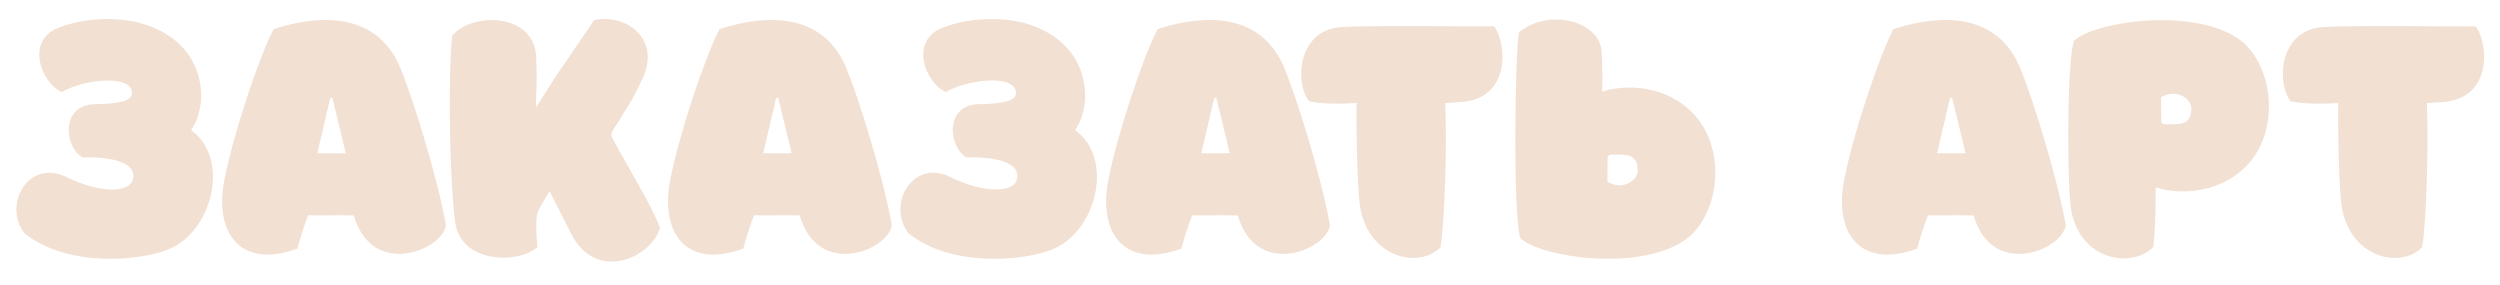 <svg width="324" height="37" viewBox="0 0 324 37" fill="none" xmlns="http://www.w3.org/2000/svg">
<path d="M24.756 16.86C29.916 20.55 27.516 30.03 21.846 32.31C17.916 33.9 8.616 34.62 3.186 30.24C0.306 26.61 3.666 20.55 8.556 22.92C12.786 25.02 16.746 25.08 17.226 23.25C17.766 21.21 14.856 20.28 10.716 20.4C8.346 19.14 7.776 13.59 12.306 13.5C15.156 13.47 17.136 13.14 17.106 12.06C17.076 9.45 10.386 10.41 8.016 11.94C5.226 10.62 3.366 5.28 7.506 3.63C11.586 2.01 16.146 2.34 18.546 3.09C25.626 5.28 26.316 10.89 26.016 13.41C25.836 14.73 25.446 15.9 24.756 16.86ZM29.058 23.4C30.228 17.37 33.528 7.53 35.448 3.78C39.558 2.43 48.498 0.54 51.918 8.88C53.538 12.84 56.658 22.86 57.798 29.16C57.378 32.43 48.228 36.15 45.858 27.93C43.968 27.84 41.868 27.96 39.948 27.9C39.438 29.16 38.958 30.66 38.538 32.22C31.158 34.92 27.768 30.21 29.058 23.4ZM41.118 19.86C42.408 19.86 43.578 19.86 44.808 19.86C44.238 17.43 43.638 15.06 43.068 12.66C42.978 12.69 42.888 12.69 42.798 12.69C42.258 15.06 41.688 17.4 41.118 19.86ZM69.46 13.92C70.48 12.36 71.35 10.95 72.25 9.57C73.39 7.86 75.88 4.32 76.99 2.61C81.25 1.71 85.72 5.13 83.23 10.29C81.67 13.59 81.31 13.8 79.42 16.92C79.18 17.28 79.18 17.55 79.39 17.94C81.58 22.08 84.4 26.49 85.54 29.52C84.4 33.45 77.23 36.63 74.05 30.33C73.39 29.07 72.64 27.57 71.23 24.78C70.54 25.89 69.67 27.27 69.58 27.93C69.46 28.56 69.49 30.33 69.64 32.04C67.06 34.26 59.71 34.14 58.99 28.77C58.3 23.73 58.03 10.35 58.6 4.65C61 1.59 69.28 1.53 69.49 7.44C69.61 11.04 69.55 10.62 69.46 13.23C69.46 13.41 69.46 13.56 69.46 13.92ZM86.846 23.4C88.016 17.37 91.316 7.53 93.236 3.78C97.346 2.43 106.286 0.54 109.706 8.88C111.326 12.84 114.446 22.86 115.586 29.16C115.166 32.43 106.016 36.15 103.646 27.93C101.756 27.84 99.656 27.96 97.736 27.9C97.226 29.16 96.746 30.66 96.326 32.22C88.946 34.92 85.556 30.21 86.846 23.4ZM98.906 19.86C100.196 19.86 101.366 19.86 102.596 19.86C102.026 17.43 101.426 15.06 100.856 12.66C100.766 12.69 100.676 12.69 100.586 12.69C100.046 15.06 99.476 17.4 98.906 19.86ZM139.321 16.86C144.481 20.55 142.081 30.03 136.411 32.31C132.481 33.9 123.181 34.62 117.751 30.24C114.871 26.61 118.231 20.55 123.121 22.92C127.351 25.02 131.311 25.08 131.791 23.25C132.331 21.21 129.421 20.28 125.281 20.4C122.911 19.14 122.341 13.59 126.871 13.5C129.721 13.47 131.701 13.14 131.671 12.06C131.641 9.45 124.951 10.41 122.581 11.94C119.791 10.62 117.931 5.28 122.071 3.63C126.151 2.01 130.711 2.34 133.111 3.09C140.191 5.28 140.881 10.89 140.581 13.41C140.401 14.73 140.011 15.9 139.321 16.86ZM143.624 23.4C144.794 17.37 148.094 7.53 150.014 3.78C154.124 2.43 163.064 0.54 166.484 8.88C168.104 12.84 171.224 22.86 172.364 29.16C171.944 32.43 162.794 36.15 160.424 27.93C158.534 27.84 156.434 27.96 154.514 27.9C154.004 29.16 153.524 30.66 153.104 32.22C145.724 34.92 142.334 30.21 143.624 23.4ZM155.684 19.86C156.974 19.86 158.144 19.86 159.374 19.86C158.804 17.43 158.204 15.06 157.634 12.66C157.544 12.69 157.454 12.69 157.364 12.69C156.824 15.06 156.254 17.4 155.684 19.86ZM193.637 3.42C195.227 5.46 195.977 12.84 189.227 13.23C188.177 13.29 187.427 13.35 187.307 13.35C187.517 18.81 187.277 27.99 186.707 32.01C184.187 34.74 177.617 33.75 176.297 27C175.997 25.35 175.757 18.9 175.817 13.35C173.837 13.47 171.617 13.5 169.667 13.14C167.747 10.71 168.167 3.84 173.867 3.51C177.647 3.27 190.217 3.45 193.637 3.42ZM207.843 11.85C208.293 11.58 213.693 10.2 218.223 13.62C224.223 18.12 223.053 27.96 218.283 31.17C212.283 35.22 199.623 33.36 197.013 30.84C196.053 27.21 196.353 6.84 196.863 4.17C201.063 0.87 207.303 3 207.543 6.51C207.753 9.63 207.633 11.22 207.633 11.76C207.633 11.79 207.663 11.82 207.663 11.82C207.723 11.85 207.753 11.85 207.783 11.88C207.813 11.88 207.843 11.88 207.843 11.85ZM208.323 23.55C210.303 24.75 212.253 23.37 212.253 22.11C212.253 20.94 211.833 20.31 210.933 20.13C210.213 20.01 209.433 20.04 208.683 20.04C208.563 20.04 208.353 20.28 208.353 20.4C208.323 21.45 208.323 22.29 208.323 23.55ZM238.985 23.4C240.155 17.37 243.455 7.53 245.375 3.78C249.485 2.43 258.425 0.54 261.845 8.88C263.465 12.84 266.585 22.86 267.725 29.16C267.305 32.43 258.155 36.15 255.785 27.93C253.895 27.84 251.795 27.96 249.875 27.9C249.365 29.16 248.885 30.66 248.465 32.22C241.085 34.92 237.695 30.21 238.985 23.4ZM251.045 19.86C252.335 19.86 253.505 19.86 254.735 19.86C254.165 17.43 253.565 15.06 252.995 12.66C252.905 12.69 252.815 12.69 252.725 12.69C252.185 15.06 251.615 17.4 251.045 19.86ZM289.971 22.53C285.411 25.95 280.041 24.57 279.591 24.3C279.561 24.27 279.561 24.27 279.531 24.3C279.501 24.3 279.441 24.33 279.411 24.33C279.381 24.33 279.381 24.36 279.381 24.39C279.381 24.93 279.411 28.77 279.081 31.98C276.561 34.71 269.721 34.05 268.431 27.27C267.921 24.6 267.801 8.94 268.761 5.31C271.371 2.79 284.001 0.93 290.031 4.98C294.801 8.19 295.971 18.06 289.971 22.53ZM284.001 14.04C284.001 12.78 282.051 11.43 280.071 12.6C280.071 13.86 280.071 14.73 280.101 15.75C280.101 15.9 280.311 16.11 280.431 16.11C281.181 16.11 281.931 16.14 282.681 16.02C283.581 15.84 284.001 15.21 284.001 14.04ZM320.858 3.42C322.448 5.46 323.198 12.84 316.448 13.23C315.398 13.29 314.648 13.35 314.528 13.35C314.738 18.81 314.498 27.99 313.928 32.01C311.408 34.74 304.838 33.75 303.518 27C303.218 25.35 302.978 18.9 303.038 13.35C301.058 13.47 298.838 13.5 296.888 13.14C294.968 10.71 295.388 3.84 301.088 3.51C304.868 3.27 317.438 3.45 320.858 3.42Z" fill="#F2E0D2"/>
</svg>
